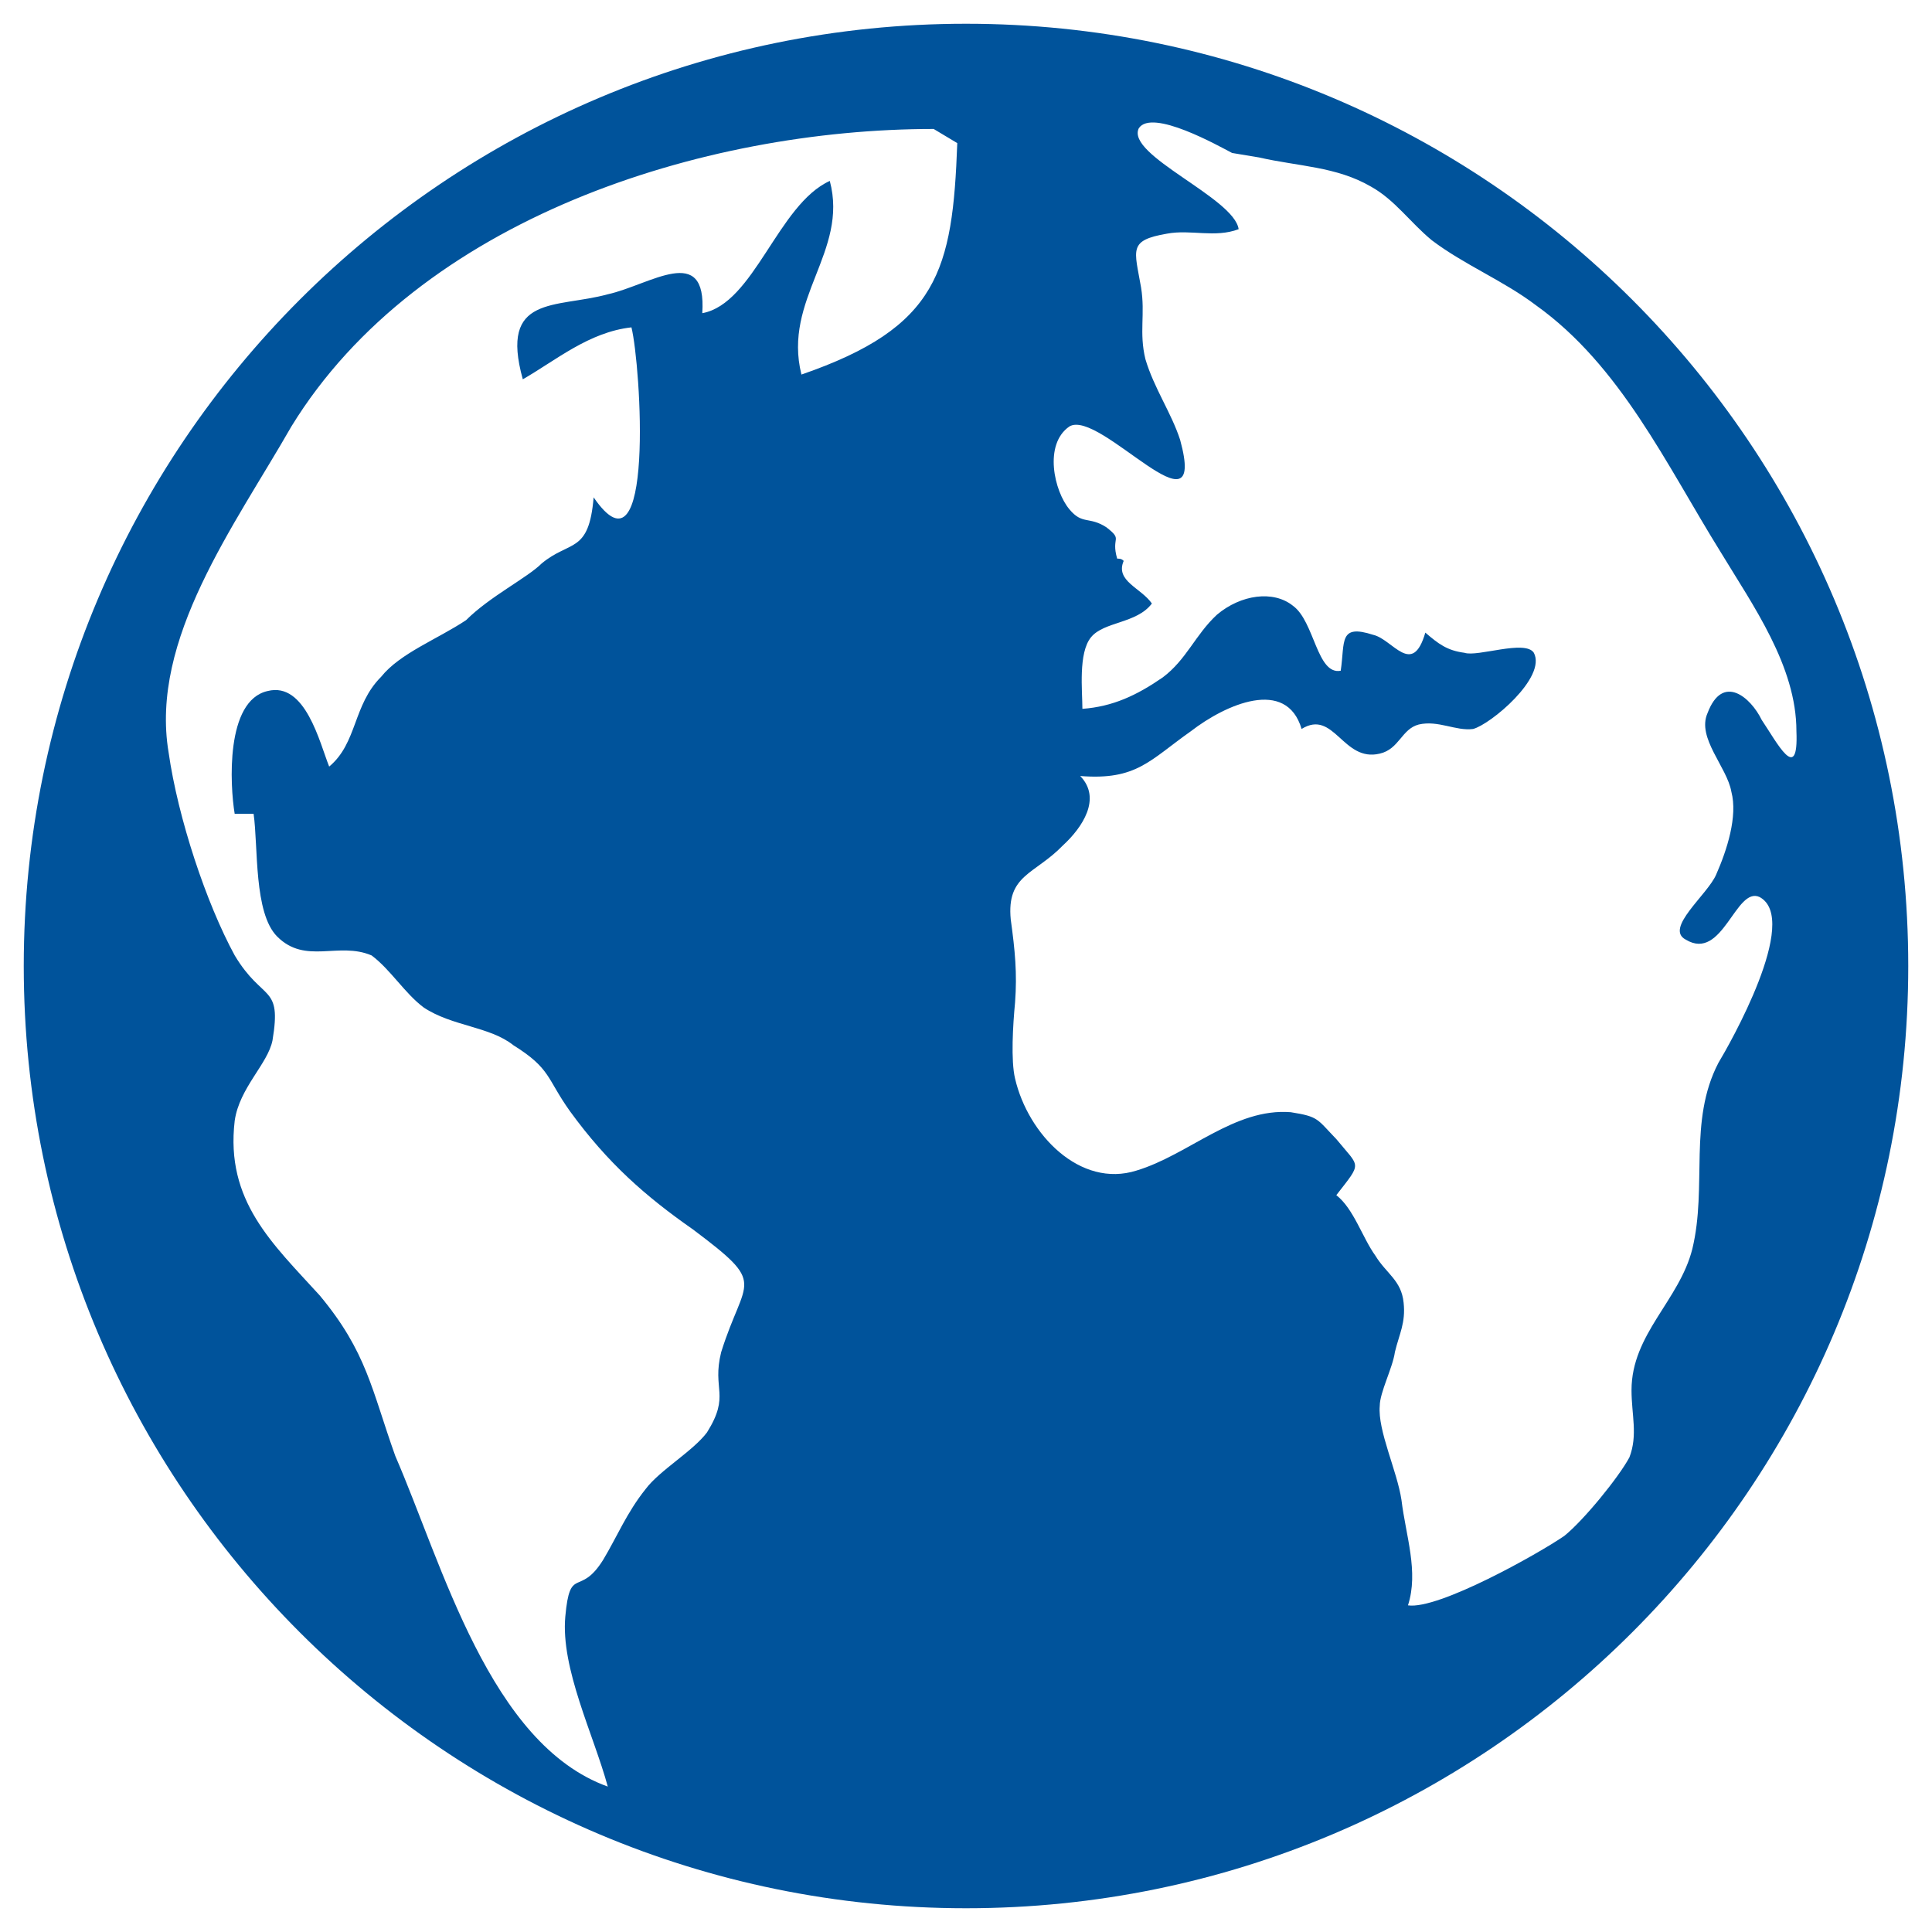 <?xml version="1.0" encoding="utf-8"?>
<!-- Generator: Adobe Illustrator 15.0.0, SVG Export Plug-In . SVG Version: 6.00 Build 0)  -->
<!DOCTYPE svg PUBLIC "-//W3C//DTD SVG 1.1//EN" "http://www.w3.org/Graphics/SVG/1.1/DTD/svg11.dtd">
<svg version="1.1" id="Layer_1" xmlns="http://www.w3.org/2000/svg" xmlns:xlink="http://www.w3.org/1999/xlink" x="0px" y="0px"
	 width="68px" height="68px" viewBox="13 0 68 68" enable-background="new 13 0 68 68" xml:space="preserve">
<path fill="#00539B" d="M47,0.836C28.684,0.836,13.836,15.684,13.836,34c0,18.316,14.848,33.164,33.164,33.164
	c18.316,0,33.164-14.848,33.164-33.164C80.164,15.684,65.316,0.836,47,0.836z M41.208,13.183c-0.665-2.66,1.663-4.322,0.998-6.815
	c-1.83,0.832-2.66,4.322-4.488,4.655c0.165-2.494-1.829-0.998-3.326-0.665c-1.827,0.499-3.822,0-2.991,2.992
	c1.164-0.666,2.327-1.662,3.824-1.828c0.331,1.33,0.83,9.142-1.331,5.983c-0.167,1.995-0.831,1.497-1.829,2.327
	c-0.498,0.499-1.829,1.164-2.659,1.994c-0.998,0.666-2.327,1.164-2.992,1.996c-0.998,0.997-0.832,2.328-1.828,3.159
	c-0.334-0.831-0.833-2.992-2.163-2.66c-1.495,0.332-1.329,3.324-1.163,4.322c0.167,0,0.498,0,0.666,0
	c0.166,1.163,0,3.491,0.831,4.321c0.997,0.998,2.161,0.166,3.324,0.665c0.666,0.499,1.164,1.33,1.829,1.829
	c0.998,0.666,2.327,0.666,3.159,1.33c1.33,0.831,1.164,1.164,1.995,2.327c1.329,1.828,2.66,2.992,4.322,4.154
	c2.659,1.996,1.829,1.664,0.997,4.322c-0.333,1.329,0.333,1.495-0.499,2.825c-0.499,0.665-1.663,1.331-2.161,1.995
	c-0.665,0.832-0.997,1.662-1.496,2.494c-0.831,1.328-1.164,0.166-1.33,1.992c-0.166,1.828,0.997,4.156,1.495,5.985
	c-4.155-1.496-5.817-7.813-7.479-11.637c-0.832-2.327-0.998-3.656-2.661-5.651c-1.661-1.826-3.324-3.324-2.991-6.148
	c0.167-1.163,1.163-1.994,1.33-2.826c0.332-1.995-0.333-1.33-1.33-2.993c-0.997-1.828-1.995-4.82-2.327-7.146
	c-0.665-3.99,2.327-7.98,4.322-11.471C27.744,7.696,37.718,4.539,45.862,4.539l0.831,0.498
	C46.528,9.526,46.029,11.521,41.208,13.183z M75.007,25.34c-0.382-0.79-1.375-1.658-1.909-0.237
	c-0.383,0.868,0.688,1.893,0.84,2.762c0.229,0.868-0.152,2.05-0.535,2.918c-0.305,0.711-1.832,1.894-1.069,2.289
	c1.3,0.789,1.757-1.894,2.599-1.499c1.451,0.788-1.07,5.207-1.451,5.837c-1.069,2.053-0.383,4.339-0.918,6.55
	c-0.457,1.813-2.14,2.996-2.14,4.97c0,0.867,0.229,1.578-0.075,2.366c-0.383,0.71-1.604,2.209-2.291,2.763
	c-0.916,0.631-4.433,2.604-5.502,2.444c0.383-1.185-0.076-2.444-0.229-3.708c-0.153-1.025-0.842-2.445-0.764-3.313
	c0-0.475,0.457-1.342,0.533-1.894c0.152-0.633,0.383-1.026,0.307-1.735c-0.076-0.789-0.611-1.026-0.993-1.656
	c-0.458-0.633-0.765-1.657-1.376-2.131c0.918-1.185,0.84-0.946,0-1.974c-0.688-0.71-0.61-0.789-1.604-0.946
	c-1.986-0.156-3.592,1.5-5.426,2.053c-1.984,0.631-3.818-1.264-4.277-3.236c-0.152-0.63-0.076-1.893,0-2.68
	c0.076-1.027,0-1.816-0.152-2.921c-0.152-1.578,0.841-1.578,1.833-2.603c0.688-0.632,1.376-1.657,0.612-2.446
	c1.984,0.158,2.443-0.552,3.896-1.577c1.224-0.946,3.36-1.894,3.896-0.079c1.146-0.71,1.451,1.183,2.752,0.868
	c0.687-0.158,0.764-0.868,1.373-1.025c0.688-0.157,1.299,0.237,1.91,0.158c0.611-0.158,2.598-1.815,2.139-2.682
	c-0.305-0.473-1.985,0.157-2.442,0c-0.61-0.079-0.918-0.315-1.377-0.71c-0.457,1.578-1.146,0.237-1.832,0.079
	c-1.224-0.395-0.993,0.238-1.146,1.263c-0.842,0.158-0.918-1.737-1.683-2.288c-0.687-0.552-1.832-0.394-2.673,0.315
	c-0.766,0.71-1.068,1.579-1.91,2.209c-0.917,0.632-1.757,1.026-2.826,1.105c0-0.631-0.152-1.972,0.307-2.524
	c0.457-0.553,1.604-0.474,2.139-1.183c-0.382-0.553-1.299-0.789-0.993-1.5c-0.075-0.08-0.151-0.08-0.229-0.08
	c-0.229-0.789,0.229-0.631-0.381-1.104c-0.61-0.394-0.842-0.079-1.299-0.631c-0.535-0.632-0.918-2.288,0-2.918
	c1.069-0.63,4.889,4.102,3.896,0.473c-0.306-0.946-0.917-1.814-1.222-2.84c-0.23-0.947,0-1.578-0.153-2.524
	C52.93,8.777,52.7,8.461,54.075,8.224c0.841-0.157,1.682,0.159,2.521-0.157c-0.152-1.104-3.973-2.604-3.515-3.551
	c0.459-0.71,2.827,0.631,3.285,0.868l0.95,0.158c1.375,0.316,2.717,0.316,3.938,1.026c0.841,0.468,1.376,1.258,2.14,1.888
	c1.146,0.868,2.521,1.42,3.666,2.288c2.979,2.129,4.586,5.603,6.496,8.679c1.146,1.894,2.672,4.023,2.672,6.312
	C76.307,27.628,75.541,26.128,75.007,25.34z"/>
</svg>
